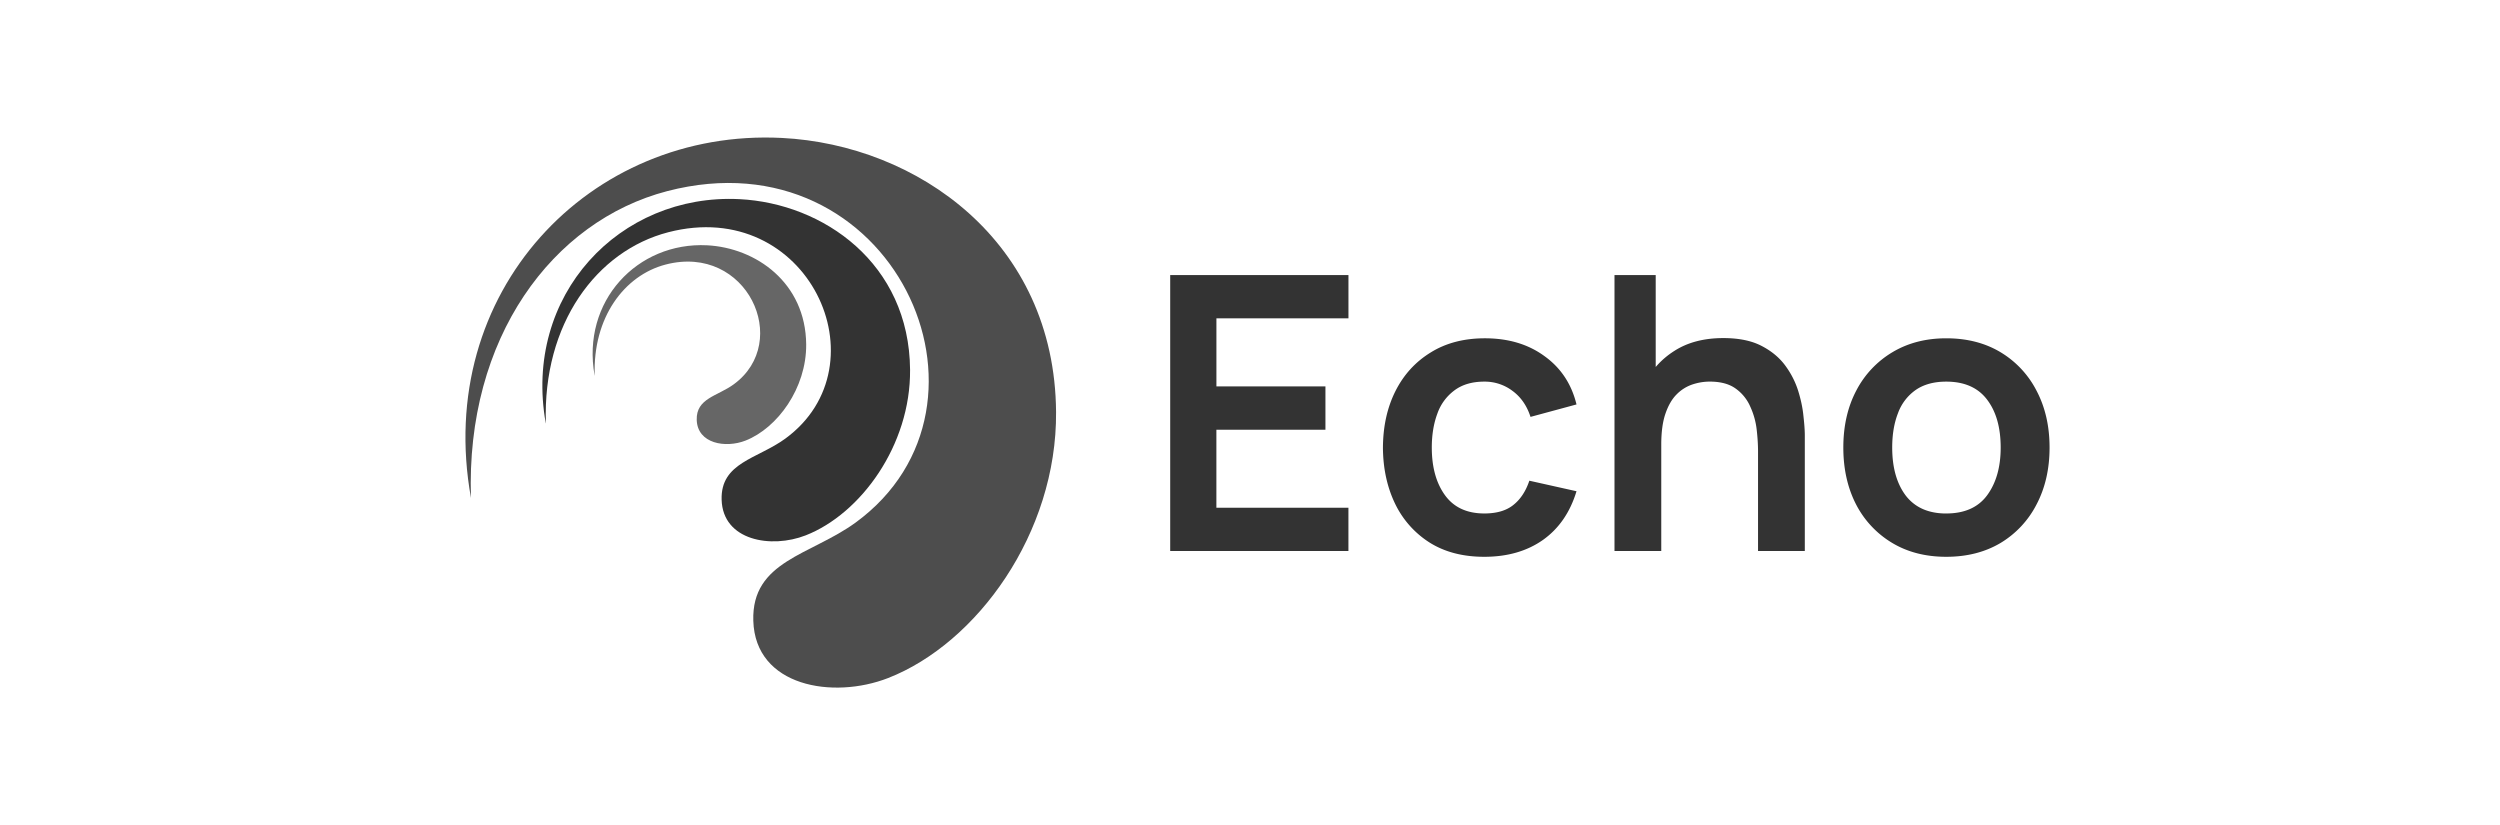 <svg xmlns="http://www.w3.org/2000/svg" width="103" height="34" fill="none"><g fill-rule="evenodd" clip-path="url(#a)" clip-rule="evenodd"><path fill="#666" d="M24.498 15.47c-.552-3.066 1.766-5.507 4.632-5.364 2.012.102 4.064 1.537 4.085 4.085.012 1.802-1.182 3.442-2.499 3.961-.825.323-1.983.127-2.011-.854-.025-.891.854-.973 1.525-1.464 2.404-1.754.544-5.806-2.805-4.935-1.709.446-3.005 2.188-2.923 4.571h-.004z"/><path fill="#4D4D4D" d="M19.404 20.516c-1.533-8.48 4.886-15.234 12.81-14.833 5.564.282 11.243 4.252 11.296 11.292.037 4.997-3.267 9.53-6.914 10.958-2.277.89-5.482.355-5.56-2.36-.074-2.469 2.359-2.694 4.215-4.043 6.648-4.857 1.509-16.068-7.76-13.656-4.726 1.231-8.312 6.047-8.087 12.642z"/><path fill="#333" d="M22.486 17.44c-.948-5.278 3.042-9.48 7.977-9.235 3.463.175 7 2.645 7.032 7.032.025 3.107-2.032 5.932-4.301 6.82-1.419.555-3.414.22-3.463-1.468-.045-1.538 1.472-1.677 2.625-2.519 4.137-3.025.94-10-4.829-8.5-2.944.765-5.176 3.761-5.037 7.87h-.004z"/></g><path fill="#333" d="M80.186 22.94c-.853 0-1.598-.192-2.235-.576a3.959 3.959 0 0 1-1.484-1.588c-.348-.679-.522-1.458-.522-2.337 0-.895.18-1.679.537-2.353a3.96 3.96 0 0 1 1.493-1.579c.637-.379 1.374-.569 2.21-.569.858 0 1.606.193 2.243.577a3.946 3.946 0 0 1 1.484 1.595c.353.674.53 1.45.53 2.33 0 .884-.18 1.665-.537 2.344a3.96 3.96 0 0 1-1.485 1.588c-.637.378-1.382.568-2.234.568zm0-1.785c.757 0 1.32-.252 1.69-.758.368-.505.552-1.158.552-1.958 0-.826-.187-1.484-.56-1.974-.374-.495-.935-.742-1.682-.742-.511 0-.932.116-1.264.347a2 2 0 0 0-.726.956c-.158.405-.237.876-.237 1.413 0 .827.187 1.487.56 1.982.38.49.935.735 1.666.735zm-7.755 1.547v-4.106c0-.268-.018-.566-.055-.892a3.085 3.085 0 0 0-.26-.94 1.781 1.781 0 0 0-.6-.75c-.264-.194-.622-.292-1.075-.292-.242 0-.481.04-.718.119a1.649 1.649 0 0 0-.648.41c-.19.19-.342.453-.458.79-.115.331-.173.758-.173 1.28l-1.13-.483c0-.726.14-1.384.42-1.974.283-.59.7-1.058 1.247-1.405.547-.353 1.22-.53 2.021-.53.632 0 1.153.106 1.564.317.41.21.736.479.979.805.242.326.42.674.537 1.042.115.369.189.719.22 1.05.037.327.056.593.056.798v4.761H72.43zm-5.914 0v-11.37h1.698v5.985h.229v5.385h-1.927zm-5.363.238c-.88 0-1.63-.195-2.25-.584a3.89 3.89 0 0 1-1.43-1.611c-.326-.68-.492-1.448-.497-2.306.005-.874.176-1.647.513-2.321.342-.68.826-1.21 1.453-1.595.626-.39 1.371-.585 2.234-.585.969 0 1.787.245 2.456.735.674.484 1.113 1.147 1.319 1.99l-1.895.513c-.148-.458-.393-.813-.735-1.066a1.89 1.89 0 0 0-1.168-.387c-.495 0-.903.118-1.224.355a2.02 2.02 0 0 0-.711.964c-.153.41-.229.876-.229 1.397 0 .81.182 1.466.545 1.966.363.5.903.75 1.619.75.505 0 .902-.115 1.192-.347.295-.232.516-.566.663-1.003l1.943.434c-.264.87-.724 1.538-1.382 2.006-.658.463-1.464.695-2.416.695zm-12.942-.238v-11.37h7.344v1.784h-5.44v2.804h4.492v1.784h-4.493v3.214h5.44v1.784h-7.343z"/><defs><clipPath id="a"><path fill="#fff" d="M19.175 5.666H43.51v22.667H19.175z"/></clipPath></defs></svg>